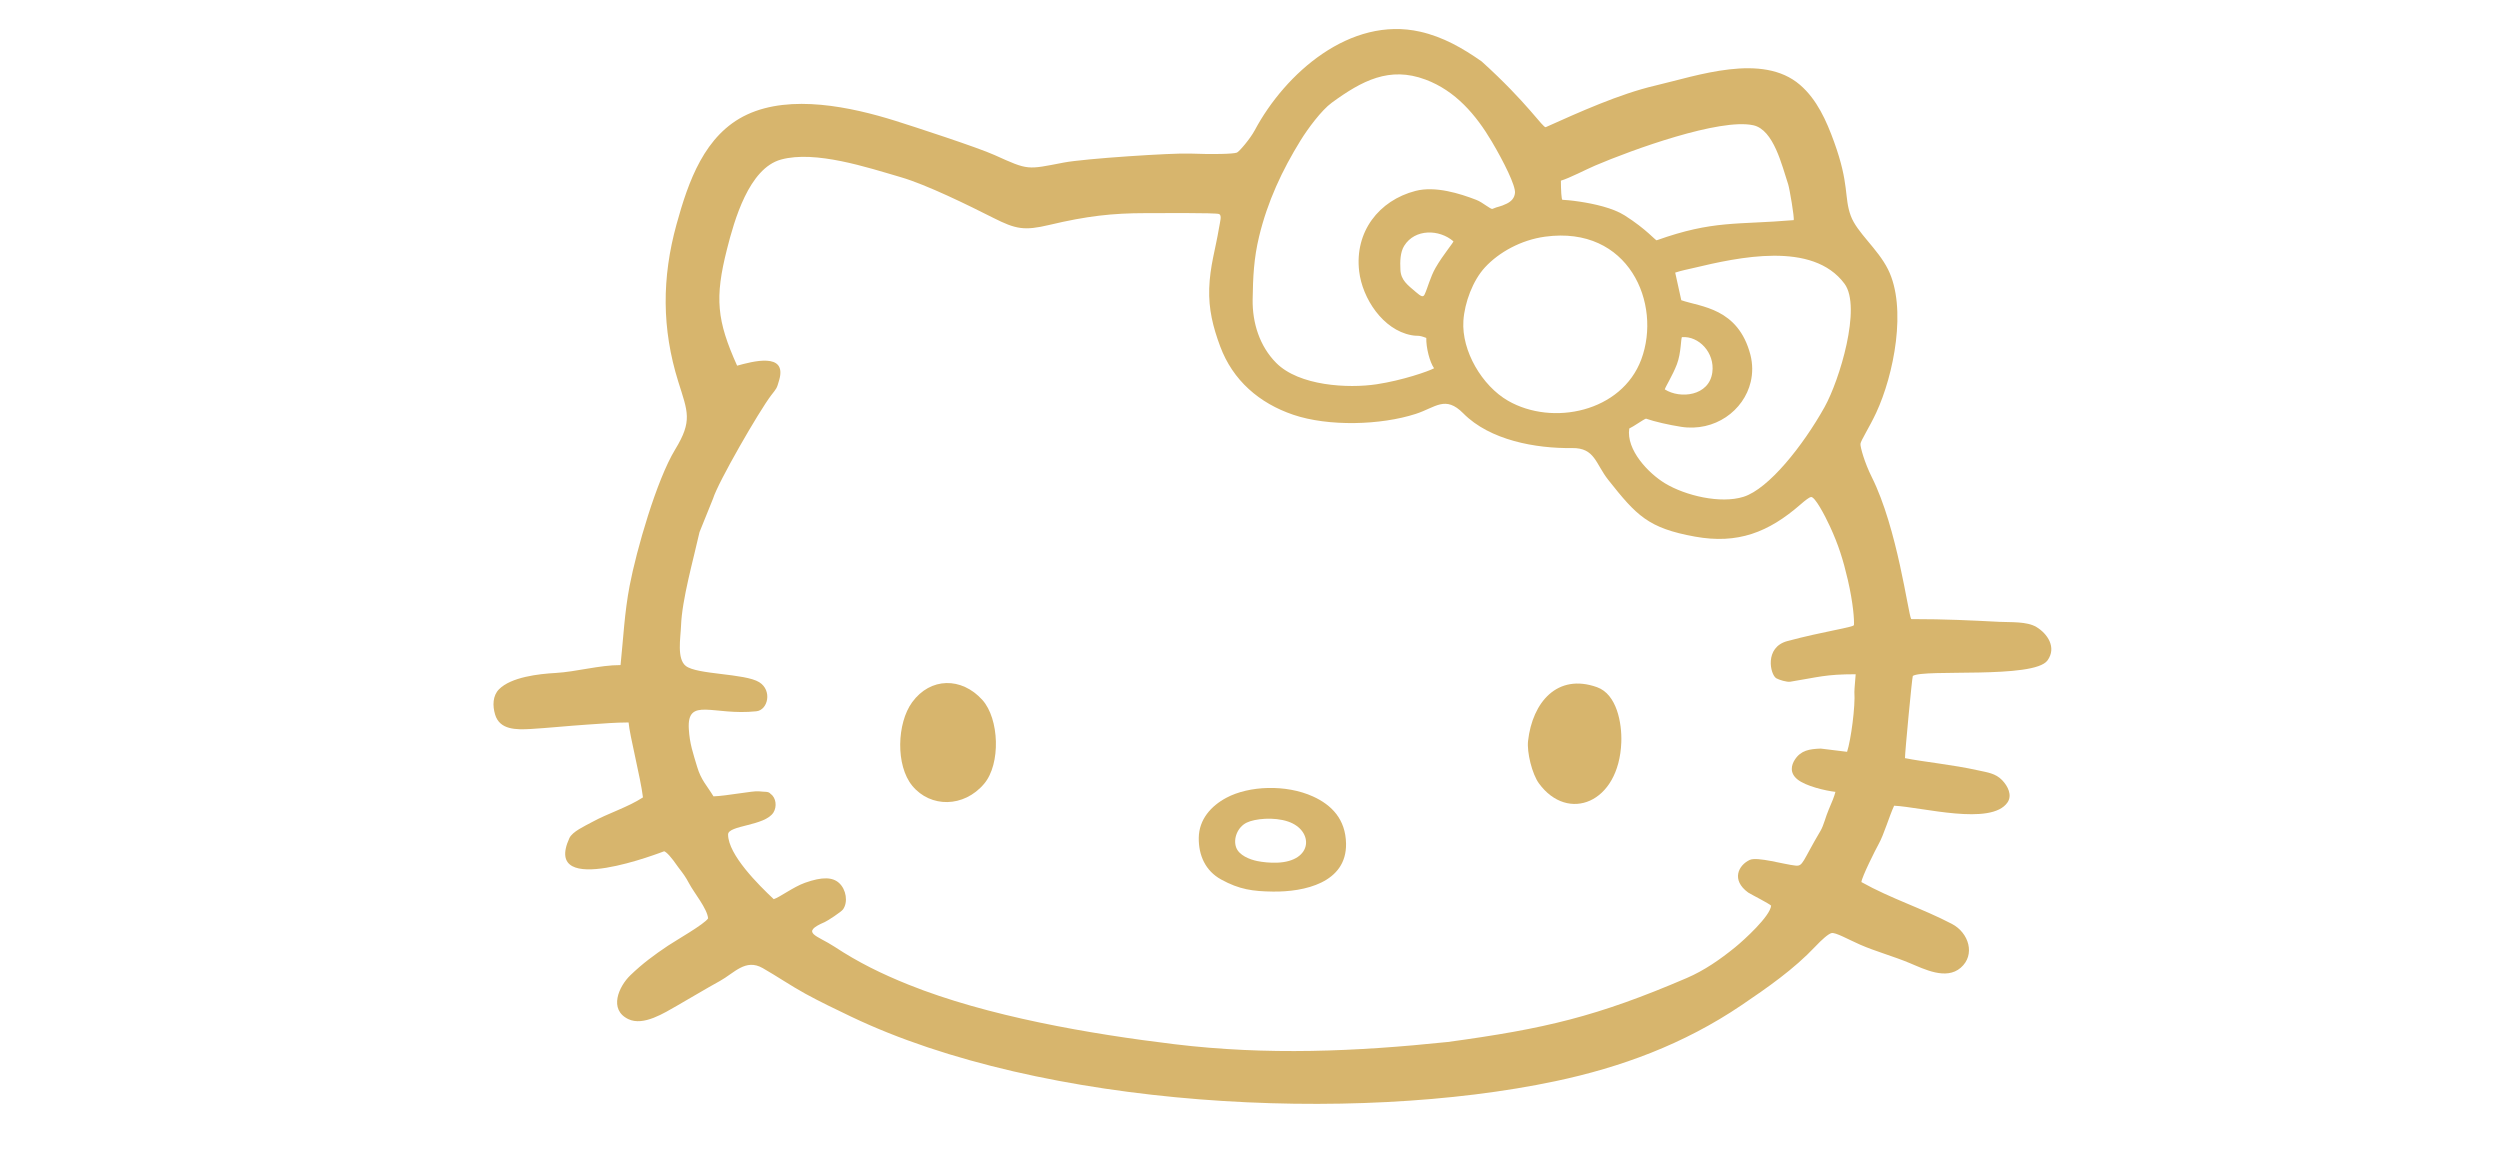 <?xml version="1.0" encoding="UTF-8"?>
<!DOCTYPE svg PUBLIC "-//W3C//DTD SVG 1.1//EN" "http://www.w3.org/Graphics/SVG/1.1/DTD/svg11.dtd">
<!-- Creator: CorelDRAW 2017 -->
<svg xmlns="http://www.w3.org/2000/svg" xml:space="preserve" width="320mm" height="150mm" version="1.1" style="shape-rendering:geometricPrecision; text-rendering:geometricPrecision; image-rendering:optimizeQuality; fill-rule:evenodd; clip-rule:evenodd"
viewBox="0 0 32000 15000"
 xmlns:xlink="http://www.w3.org/1999/xlink">
 <defs>
  <style type="text/css">
   <![CDATA[
    .fil0 {fill:#D7B56D}
   ]]>
  </style>
 </defs>
 <g id="Слой_x0020_1">
  <g id="_2736993859760">
   <g id="_1599802822384">
    <path class="fil0" d="M21309.32 4984.26c8.19,-34.08 98.13,-174.07 154.48,-320.2 56.61,-146.84 50.71,-343.83 65.89,-348.46 213.08,-17.95 422.48,197.43 387.93,451.73 -41.12,302.56 -411.55,341.95 -608.3,216.93zm-454.83 500.59c57.99,-26.25 177.33,-114.01 213.9,-126.24 115.99,40.22 295.39,80.45 449.13,104.49 430.09,67.27 804.86,-205.75 891.78,-575.9 25.56,-108.84 26.22,-226.09 -3.89,-345.55 -157.18,-601.35 -634.32,-611.93 -884.86,-698.76l-77.95 -353.52c83.13,-27.49 150.99,-39.43 234.16,-59.21 568.41,-135.28 1525.59,-350.2 1933.45,202.42 220.46,298.69 -64.2,1234.89 -255.65,1577.85 -275.83,494.07 -715.12,1047.5 -1037.64,1148.66 -294.99,92.56 -743.47,-15.14 -1002.87,-171.44 -214.08,-129.02 -500.93,-429.44 -459.56,-702.8zm-1552.26 -355.5c-331.5,-191.11 -595.6,-637.97 -570.81,-1022.57 15.12,-234.64 121.75,-517.39 276.61,-685.03 178.42,-193.17 462.49,-350.81 769.15,-392.39 1073.56,-145.52 1496.47,858.84 1231.33,1571.16 -250.46,672.92 -1136.31,857.33 -1706.28,528.83zm-1179.46 -1391.4c-106.6,-91.1 -190.45,-151.39 -197.42,-282.7 -5.75,-108.68 -2.79,-227.46 48.92,-309.78 138.2,-220.08 449.46,-211.4 628.82,-57.13 9.35,8.05 -130.68,170.49 -227.95,339.78 -67.71,117.82 -102.17,261.63 -139.58,339.99 -19.42,40.67 -44.88,27.88 -112.79,-30.16zm1856.64 -1425.56c103.87,-29.51 324.68,-144.66 438.21,-193.11 476.59,-203.39 1597.41,-609.56 2024.7,-516.02 261.73,57.32 366.65,516.91 446.31,755.89 17.42,52.26 82.36,432.48 70.36,458.48 -730.02,62.1 -1027.14,-1.08 -1752.86,257.73 -15.16,5.42 -126.41,-137.61 -409.5,-317.63 -153.1,-97.39 -395.76,-149.14 -573.27,-176.24 -108.22,-16.5 -192.75,-23.06 -224.66,-24.23 -12.3,-0.44 -19.01,-127.25 -19.29,-244.87zm3773.26 6318.11c0.91,1.97 -18.16,204.37 -16.45,227.44 13.42,182.42 -44.21,614.06 -93.53,765.27l-337.66 -41.41c-143.13,5.65 -252.78,21.72 -330.74,141.42 -44.11,67.73 -71.44,168.44 32.91,253 107.7,87.27 357.86,144.71 486.48,159.85 -14.55,57.23 -43.89,129.99 -86.38,227.62 -38.49,88.41 -63.5,201.29 -103.79,269.33 -236.01,398.59 -222.51,456.49 -320.08,446.74 -145.84,-14.56 -490.95,-117.22 -586.59,-72.87 -143.76,66.65 -242.09,255.97 -19.77,417.91 58.55,35.4 261.82,137.2 293.16,167.25 -9.27,132.94 -347.19,441.04 -458.87,531.88 -190.81,155.21 -395.45,298.22 -623,395.77 -1147.71,491.9 -1811.18,648.09 -3056.19,817.57 -1179,123.05 -2311.68,171.99 -3498.45,28.64 -1079.34,-130.38 -2396.59,-356.68 -3405.65,-762.67 -340.7,-137.08 -640.93,-283.79 -946.44,-485.3 -220.52,-145.43 -448.99,-176.75 -124.87,-315.38 36.49,-15.6 210.76,-129.94 234.03,-162.55 66.16,-92.69 41.33,-254.23 -50.82,-337.96 -80.88,-73.5 -210.15,-83.09 -435.7,-2.64 -149.37,53.25 -320.83,184.24 -400.45,209.89 -192.91,-180.96 -582.96,-567.65 -584.41,-827.59 -0.66,-120.23 472.05,-107.48 581.05,-282.28 46.17,-74.06 33.57,-188.43 -35.03,-235.93 -29.48,-38.09 -70.82,-24.22 -153.83,-34.63 -68.19,-8.56 -412.41,59.22 -578.94,64.53 -82.59,-136.53 -158.72,-207.32 -209.48,-378.88 -51.7,-174.74 -94.89,-291.08 -106.25,-483.34 -24.65,-416.79 312.93,-167.67 864.98,-226.81 148.21,-15.89 205.68,-267.4 35.89,-372.45 -184.36,-114.06 -795.29,-94.84 -939.57,-207.75 -117.03,-91.59 -66.62,-359.03 -61.02,-514.11 12.17,-337.56 159.17,-850.61 236.48,-1198.7l173.34 -429.42c63.61,-209.03 591.92,-1123.47 743.69,-1321.66 71.72,-93.64 70.28,-80.36 103.69,-198.35 101.62,-358.55 -347.15,-233.87 -539.36,-181.26 -260.33,-579.15 -288.4,-866.01 -129.12,-1493.73 92.34,-363.89 279.01,-1031.86 691.05,-1144.63 440.28,-120.52 1105.77,101.24 1531.27,225.07 335.33,97.6 866.25,360.07 1187.29,522 285.52,143.99 393.35,166.33 713.66,90.22 482.17,-114.56 807.74,-151.03 1233.01,-151.32 145.45,-0.09 904.59,-6.47 942.32,11.49 38.2,18.19 12.7,93.12 -1.86,181.39 -44.24,267.95 -115.51,484.54 -124.72,770.76 -8.59,266.6 47.74,492.42 139.76,740.35 162.19,437.02 500.65,728.85 936.51,876.84 449.59,152.65 1119.1,134.44 1569,-11.68 253.19,-82.22 376.4,-239.72 606.99,-6.29 340.28,344.52 927.3,450.55 1392.88,444.15 292.46,-4.04 299.22,201.09 462.94,407.75 362.13,457.13 510.44,617.32 1109.35,725.71 547.94,99.13 941.72,-54.42 1352.06,-412.4 62.79,-54.77 111.55,-91.18 132.77,-94.64 50.15,-8.16 177.68,234.86 243.27,376.7 108.89,235.6 169.82,430.09 228.39,682.81 69.92,301.63 83.82,519.36 78.65,579.47 -2.47,28.67 -389.87,81.32 -852.16,205.14 -298,79.81 -219.52,431.5 -141.35,476.45 34.39,19.77 133.87,50.94 178.75,43.71 361.24,-58.37 447.28,-95.49 836.91,-95.49zm-7718.73 -4796.29c4.17,-286.39 14.9,-526.91 82.77,-807.76 107.9,-446.39 292.39,-843.78 532.75,-1232.43 88.4,-142.94 263.74,-381.74 397.26,-479.19 387.69,-282.96 738.14,-468.43 1199.11,-296.49 385.21,143.66 646.89,451.91 848.68,792.62 157.03,265.16 305.72,566.38 297.39,657.77 -6.29,68.83 -50.05,110.52 -105.03,137.66 -87.55,43.23 -108.41,34.34 -182.17,66.95 -23.73,10.51 -123.32,-82.08 -206.55,-114.32 -213.07,-82.57 -526.66,-181.03 -780.14,-115.15 -467.47,121.45 -780.2,521.96 -720.64,1028.47 40.97,348.1 303.79,748.58 666.26,817.58 94.25,17.95 80.89,-7.35 193.02,35.61 -3.48,121.81 42.97,307.89 99.53,388.4 -70.26,38.88 -408.33,155.43 -734.11,204.67 -367.53,55.55 -994.66,21.55 -1287.25,-273.9 -211.76,-213.79 -305.26,-510.98 -300.88,-810.49zm-8090.89 4678.77c-272.05,0 -570.74,86.61 -831.47,101.07 -217.98,12.07 -569.1,52.43 -724,208.58 -81.85,82.51 -84.23,210.79 -50.07,324.37 59.03,196.3 268.81,194.96 457.72,183.99 205.95,-11.97 476.96,-39.76 730.01,-56.65 225.55,-15.05 334.43,-25.62 520.91,-26.97 12.38,164.18 153.68,707.31 183.82,959.27 -196.04,127.93 -445.36,202.17 -657.04,318.64 -86.03,47.34 -246.62,119.01 -284.92,202.96 -359.76,788.57 1211.63,167.15 1213.65,167.96 32.04,12.99 83.7,64.57 181.44,206.14 60.99,79.86 91.98,119.46 137.95,206.61 62.44,118.37 231.87,321.28 242.7,446.13 -43.69,72.3 -415.17,283.84 -514.07,350.27 -179.6,120.63 -322.82,226.27 -479.86,376.91 -150.1,143.99 -281.98,440.59 -27.12,562.67 193.7,92.77 461.87,-80.42 627.35,-174.4 182.43,-103.62 358.89,-211.88 542.75,-312.69 186.27,-102.15 328.97,-292.08 549.88,-166.14 180.94,103.15 358.64,225.27 546.12,328.1 187.4,102.79 389.96,199.68 583.12,292.14 2453.75,1174.29 6428.74,1375.17 9017.43,827.27 833.4,-176.39 1637.86,-469.04 2383.41,-973.6 330.67,-223.82 668.7,-458.88 943.3,-749.97 82.36,-87.3 165.33,-161.61 206.96,-172.01 50.6,-12.63 213.56,80.88 365.19,147.46 196.87,86.45 426.86,149.11 633.94,235.47 188.83,78.76 468.86,221.91 655.12,60.68 191.9,-166.14 103.2,-448.25 -112.42,-560.89 -383.56,-200.4 -779.65,-323.26 -1159.04,-535.74 5.47,-65.58 182.68,-418.98 221.38,-487.64 65.87,-116.84 135.74,-356.62 197.59,-489.82 357.81,17.89 1242.66,260.25 1450.79,-41.29 64.24,-93.07 4.89,-209.51 -67.73,-285.21 -85.5,-89.05 -189.25,-99.47 -306.98,-125.76 -333.62,-74.46 -693.45,-107.63 -937.2,-156.61 0,-75.98 90.49,-1033.51 100.41,-1052.14 135.72,-92.21 1550.83,41.03 1723.72,-198.34 120.93,-167.38 -1.81,-344.32 -142.18,-428.32 -122.97,-73.59 -330.69,-58.52 -475.77,-65.94 -361.97,-18.48 -680.03,-35.05 -1126.54,-35.05 -39.94,-70.91 -176.21,-1162.14 -504.96,-1818.64 -91.27,-182.25 -147.93,-383.73 -144.47,-424.19 3.55,-41.53 113,-208.8 201.26,-398.06 225.85,-484.33 397.34,-1344.34 151.33,-1836.06 -133.23,-266.33 -397.32,-469.7 -476.53,-685.06 -88.38,-240.34 -14.33,-396.91 -214.26,-948.26 -96.5,-266.13 -217.45,-540.02 -435.74,-728.08 -480.46,-413.94 -1310.62,-117.6 -1854.87,10.02 -456.94,107.14 -971.36,339.75 -1399.22,531.45 -33.71,15.11 -234.96,-312.07 -820.63,-841.13 -243.31,-170.61 -493.63,-314.2 -786.73,-380.6 -895.01,-202.79 -1726.95,530.92 -2117.21,1260.99 -59.47,111.23 -199.7,274.76 -228.55,286.43 -45.79,18.54 -314.39,24.1 -601.46,12.51 -223.97,-9.05 -1349.85,64.16 -1614.08,114.94 -473.05,90.9 -447.7,102.49 -886.08,-95.7 -217.31,-98.23 -1037.44,-365.63 -1270.71,-438.66 -567.35,-177.61 -1336.13,-341.54 -1897.35,-80.08 -546.79,254.73 -753.78,863.13 -903.36,1405.15 -188.55,683.17 -189.51,1335.57 22.16,2013.45 121.06,387.7 184.99,500.35 -39.72,868.54 -237.39,388.99 -495.87,1288.83 -582.77,1744.01 -65.98,345.62 -80.27,668.24 -116.3,1015.52z"/>
    <path class="fil0" d="M15822.34 10846.13c-39.86,-112.03 19.01,-259.6 134.93,-316.35 105.29,-51.57 349.91,-75.65 531.44,-13.61 328.45,112.22 323.27,510.54 -143.86,526.15 -90.74,3.04 -181.66,-6.66 -250.66,-20.54 -98.65,-19.89 -235.61,-73.84 -271.85,-175.65zm-123.98 -635.09c-196.64,104.87 -350.67,276.51 -354.17,512.29 -3.35,225.17 85.23,423.24 285.66,533.79 234.39,129.27 408.05,151.66 663.8,155.09 396.99,5.36 945.23,-110.72 935.75,-614.6 -5.88,-313.27 -185.97,-495.08 -423.21,-602.88 -345.07,-156.83 -817.88,-138.33 -1107.83,16.31z"/>
    <path class="fil0" d="M11675.36 8988.95c-195.06,267.92 -212.81,809.05 2.19,1069.64 232.32,281.59 659.4,281.26 919.22,-26.25 215.71,-255.29 193.2,-833.5 -21.89,-1072.46 -265.9,-295.43 -665.66,-292.13 -899.52,29.07z"/>
    <path class="fil0" d="M19559.22 9483.41c-16.46,145.21 50.78,422.99 139.63,544.62 368.78,504.82 1024.88,255.59 1053.84,-526.36 9.08,-245.51 -57.32,-615.21 -310.69,-705.65 -506.79,-180.89 -826.48,190.83 -882.78,687.39z"/>
   </g>
  </g>
 </g>
</svg>
